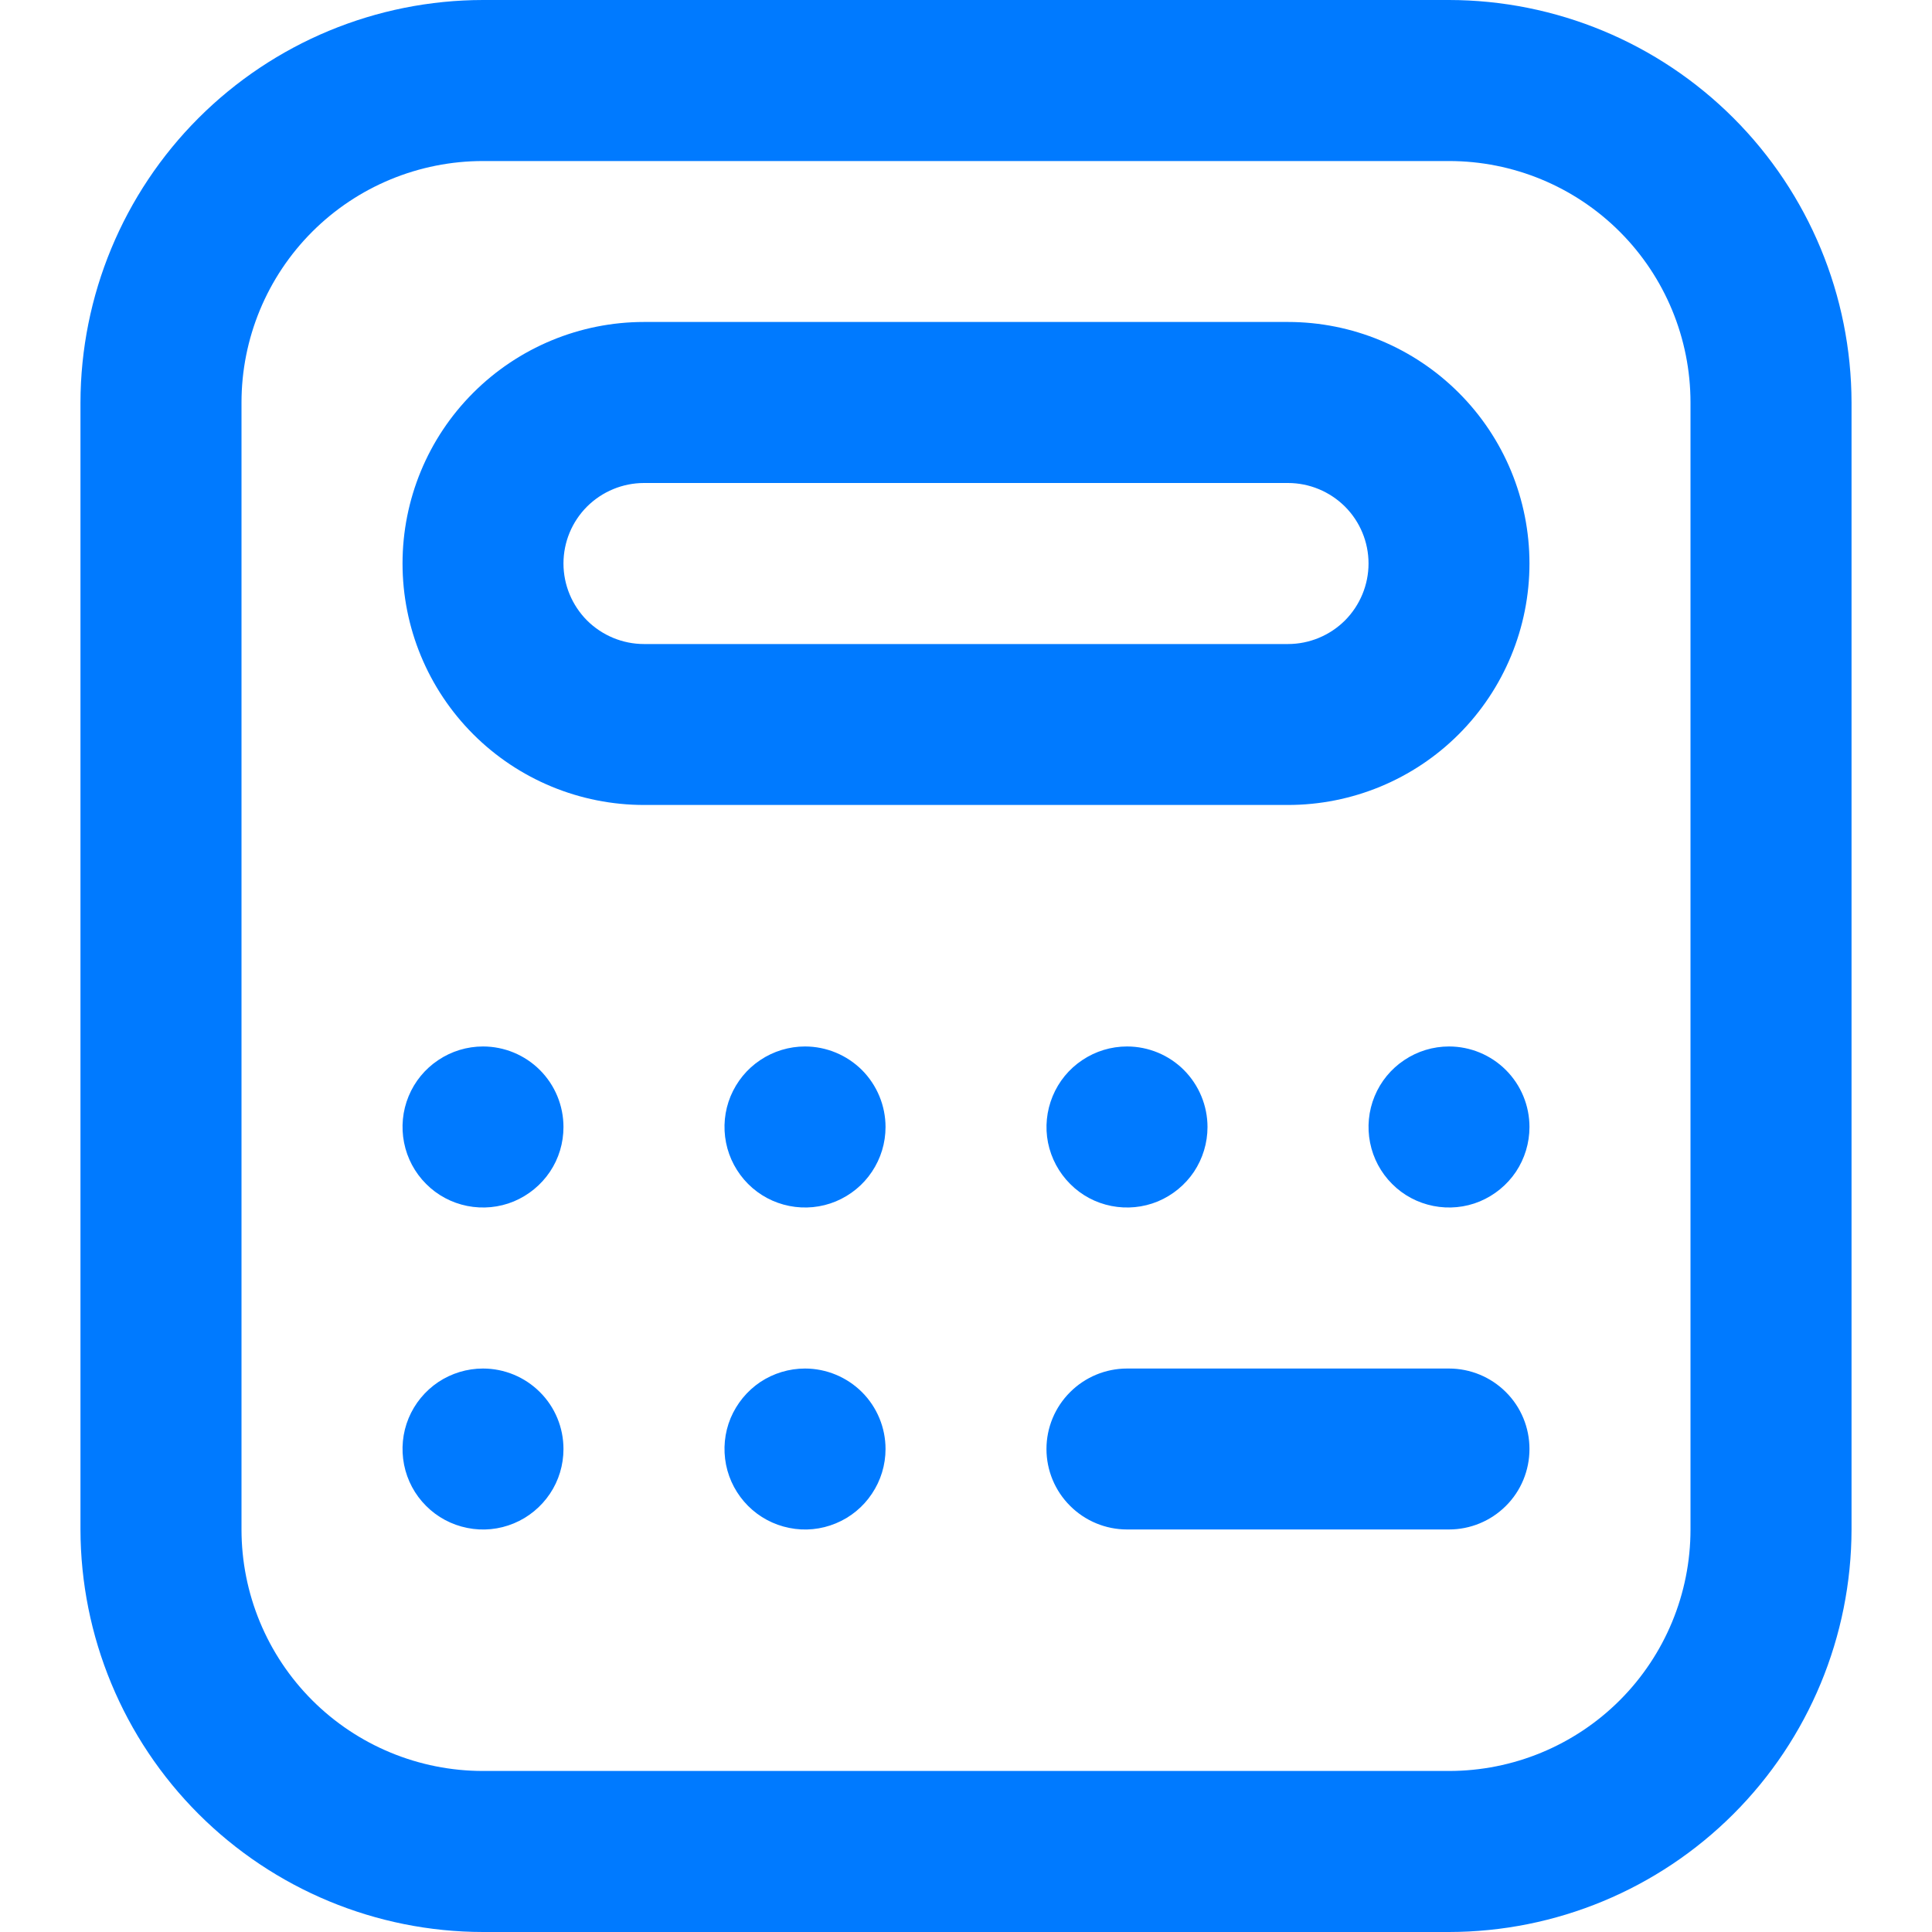 <svg width="20" height="20" viewBox="0 0 20 20" fill="none" xmlns="http://www.w3.org/2000/svg">
<path d="M15 20H5C3.895 19.999 2.836 19.559 2.055 18.778C1.274 17.997 0.835 16.938 0.833 15.833V4.167C0.835 3.062 1.274 2.003 2.055 1.222C2.836 0.441 3.895 0.001 5 0L15 0C16.105 0.001 17.164 0.441 17.945 1.222C18.726 2.003 19.165 3.062 19.167 4.167V15.833C19.165 16.938 18.726 17.997 17.945 18.778C17.164 19.559 16.105 19.999 15 20ZM5 1.667C4.337 1.667 3.701 1.93 3.232 2.399C2.763 2.868 2.5 3.504 2.5 4.167V15.833C2.5 16.496 2.763 17.132 3.232 17.601C3.701 18.07 4.337 18.333 5 18.333H15C15.663 18.333 16.299 18.07 16.768 17.601C17.237 17.132 17.5 16.496 17.5 15.833V4.167C17.5 3.504 17.237 2.868 16.768 2.399C16.299 1.93 15.663 1.667 15 1.667H5ZM13.333 8.333H6.667C6.004 8.333 5.368 8.07 4.899 7.601C4.43 7.132 4.167 6.496 4.167 5.833C4.167 5.17 4.43 4.534 4.899 4.066C5.368 3.597 6.004 3.333 6.667 3.333H13.333C13.996 3.333 14.632 3.597 15.101 4.066C15.57 4.534 15.833 5.17 15.833 5.833C15.833 6.496 15.57 7.132 15.101 7.601C14.632 8.07 13.996 8.333 13.333 8.333ZM6.667 5C6.446 5 6.234 5.088 6.077 5.244C5.921 5.4 5.833 5.612 5.833 5.833C5.833 6.054 5.921 6.266 6.077 6.423C6.234 6.579 6.446 6.667 6.667 6.667H13.333C13.554 6.667 13.766 6.579 13.923 6.423C14.079 6.266 14.167 6.054 14.167 5.833C14.167 5.612 14.079 5.4 13.923 5.244C13.766 5.088 13.554 5 13.333 5H6.667ZM5 10.833C4.835 10.833 4.674 10.882 4.537 10.974C4.4 11.065 4.293 11.195 4.23 11.348C4.167 11.5 4.151 11.668 4.183 11.829C4.215 11.991 4.294 12.139 4.411 12.256C4.527 12.373 4.676 12.452 4.837 12.484C4.999 12.516 5.167 12.5 5.319 12.437C5.471 12.373 5.601 12.267 5.693 12.13C5.785 11.993 5.833 11.832 5.833 11.667C5.833 11.446 5.746 11.234 5.589 11.077C5.433 10.921 5.221 10.833 5 10.833ZM8.333 10.833C8.169 10.833 8.007 10.882 7.87 10.974C7.733 11.065 7.627 11.195 7.563 11.348C7.5 11.5 7.484 11.668 7.516 11.829C7.548 11.991 7.628 12.139 7.744 12.256C7.861 12.373 8.009 12.452 8.171 12.484C8.332 12.516 8.5 12.5 8.652 12.437C8.805 12.373 8.935 12.267 9.026 12.13C9.118 11.993 9.167 11.832 9.167 11.667C9.167 11.446 9.079 11.234 8.923 11.077C8.766 10.921 8.554 10.833 8.333 10.833ZM11.667 10.833C11.502 10.833 11.341 10.882 11.204 10.974C11.067 11.065 10.96 11.195 10.897 11.348C10.834 11.5 10.817 11.668 10.849 11.829C10.882 11.991 10.961 12.139 11.078 12.256C11.194 12.373 11.342 12.452 11.504 12.484C11.666 12.516 11.833 12.5 11.986 12.437C12.138 12.373 12.268 12.267 12.36 12.13C12.451 11.993 12.5 11.832 12.5 11.667C12.5 11.446 12.412 11.234 12.256 11.077C12.1 10.921 11.888 10.833 11.667 10.833ZM5 14.167C4.835 14.167 4.674 14.216 4.537 14.307C4.4 14.399 4.293 14.529 4.23 14.681C4.167 14.833 4.151 15.001 4.183 15.163C4.215 15.324 4.294 15.473 4.411 15.589C4.527 15.706 4.676 15.785 4.837 15.817C4.999 15.85 5.167 15.833 5.319 15.77C5.471 15.707 5.601 15.6 5.693 15.463C5.785 15.326 5.833 15.165 5.833 15C5.833 14.779 5.746 14.567 5.589 14.411C5.433 14.255 5.221 14.167 5 14.167ZM8.333 14.167C8.169 14.167 8.007 14.216 7.87 14.307C7.733 14.399 7.627 14.529 7.563 14.681C7.5 14.833 7.484 15.001 7.516 15.163C7.548 15.324 7.628 15.473 7.744 15.589C7.861 15.706 8.009 15.785 8.171 15.817C8.332 15.85 8.5 15.833 8.652 15.77C8.805 15.707 8.935 15.6 9.026 15.463C9.118 15.326 9.167 15.165 9.167 15C9.167 14.779 9.079 14.567 8.923 14.411C8.766 14.255 8.554 14.167 8.333 14.167ZM15 10.833C14.835 10.833 14.674 10.882 14.537 10.974C14.4 11.065 14.293 11.195 14.23 11.348C14.167 11.5 14.151 11.668 14.183 11.829C14.215 11.991 14.294 12.139 14.411 12.256C14.527 12.373 14.676 12.452 14.838 12.484C14.999 12.516 15.167 12.5 15.319 12.437C15.471 12.373 15.601 12.267 15.693 12.13C15.784 11.993 15.833 11.832 15.833 11.667C15.833 11.446 15.746 11.234 15.589 11.077C15.433 10.921 15.221 10.833 15 10.833ZM15.833 15C15.833 14.779 15.746 14.567 15.589 14.411C15.433 14.255 15.221 14.167 15 14.167H11.667C11.446 14.167 11.234 14.255 11.078 14.411C10.921 14.567 10.833 14.779 10.833 15C10.833 15.221 10.921 15.433 11.078 15.589C11.234 15.745 11.446 15.833 11.667 15.833H15C15.221 15.833 15.433 15.745 15.589 15.589C15.746 15.433 15.833 15.221 15.833 15Z" fill="#007AFF"/>
</svg>
